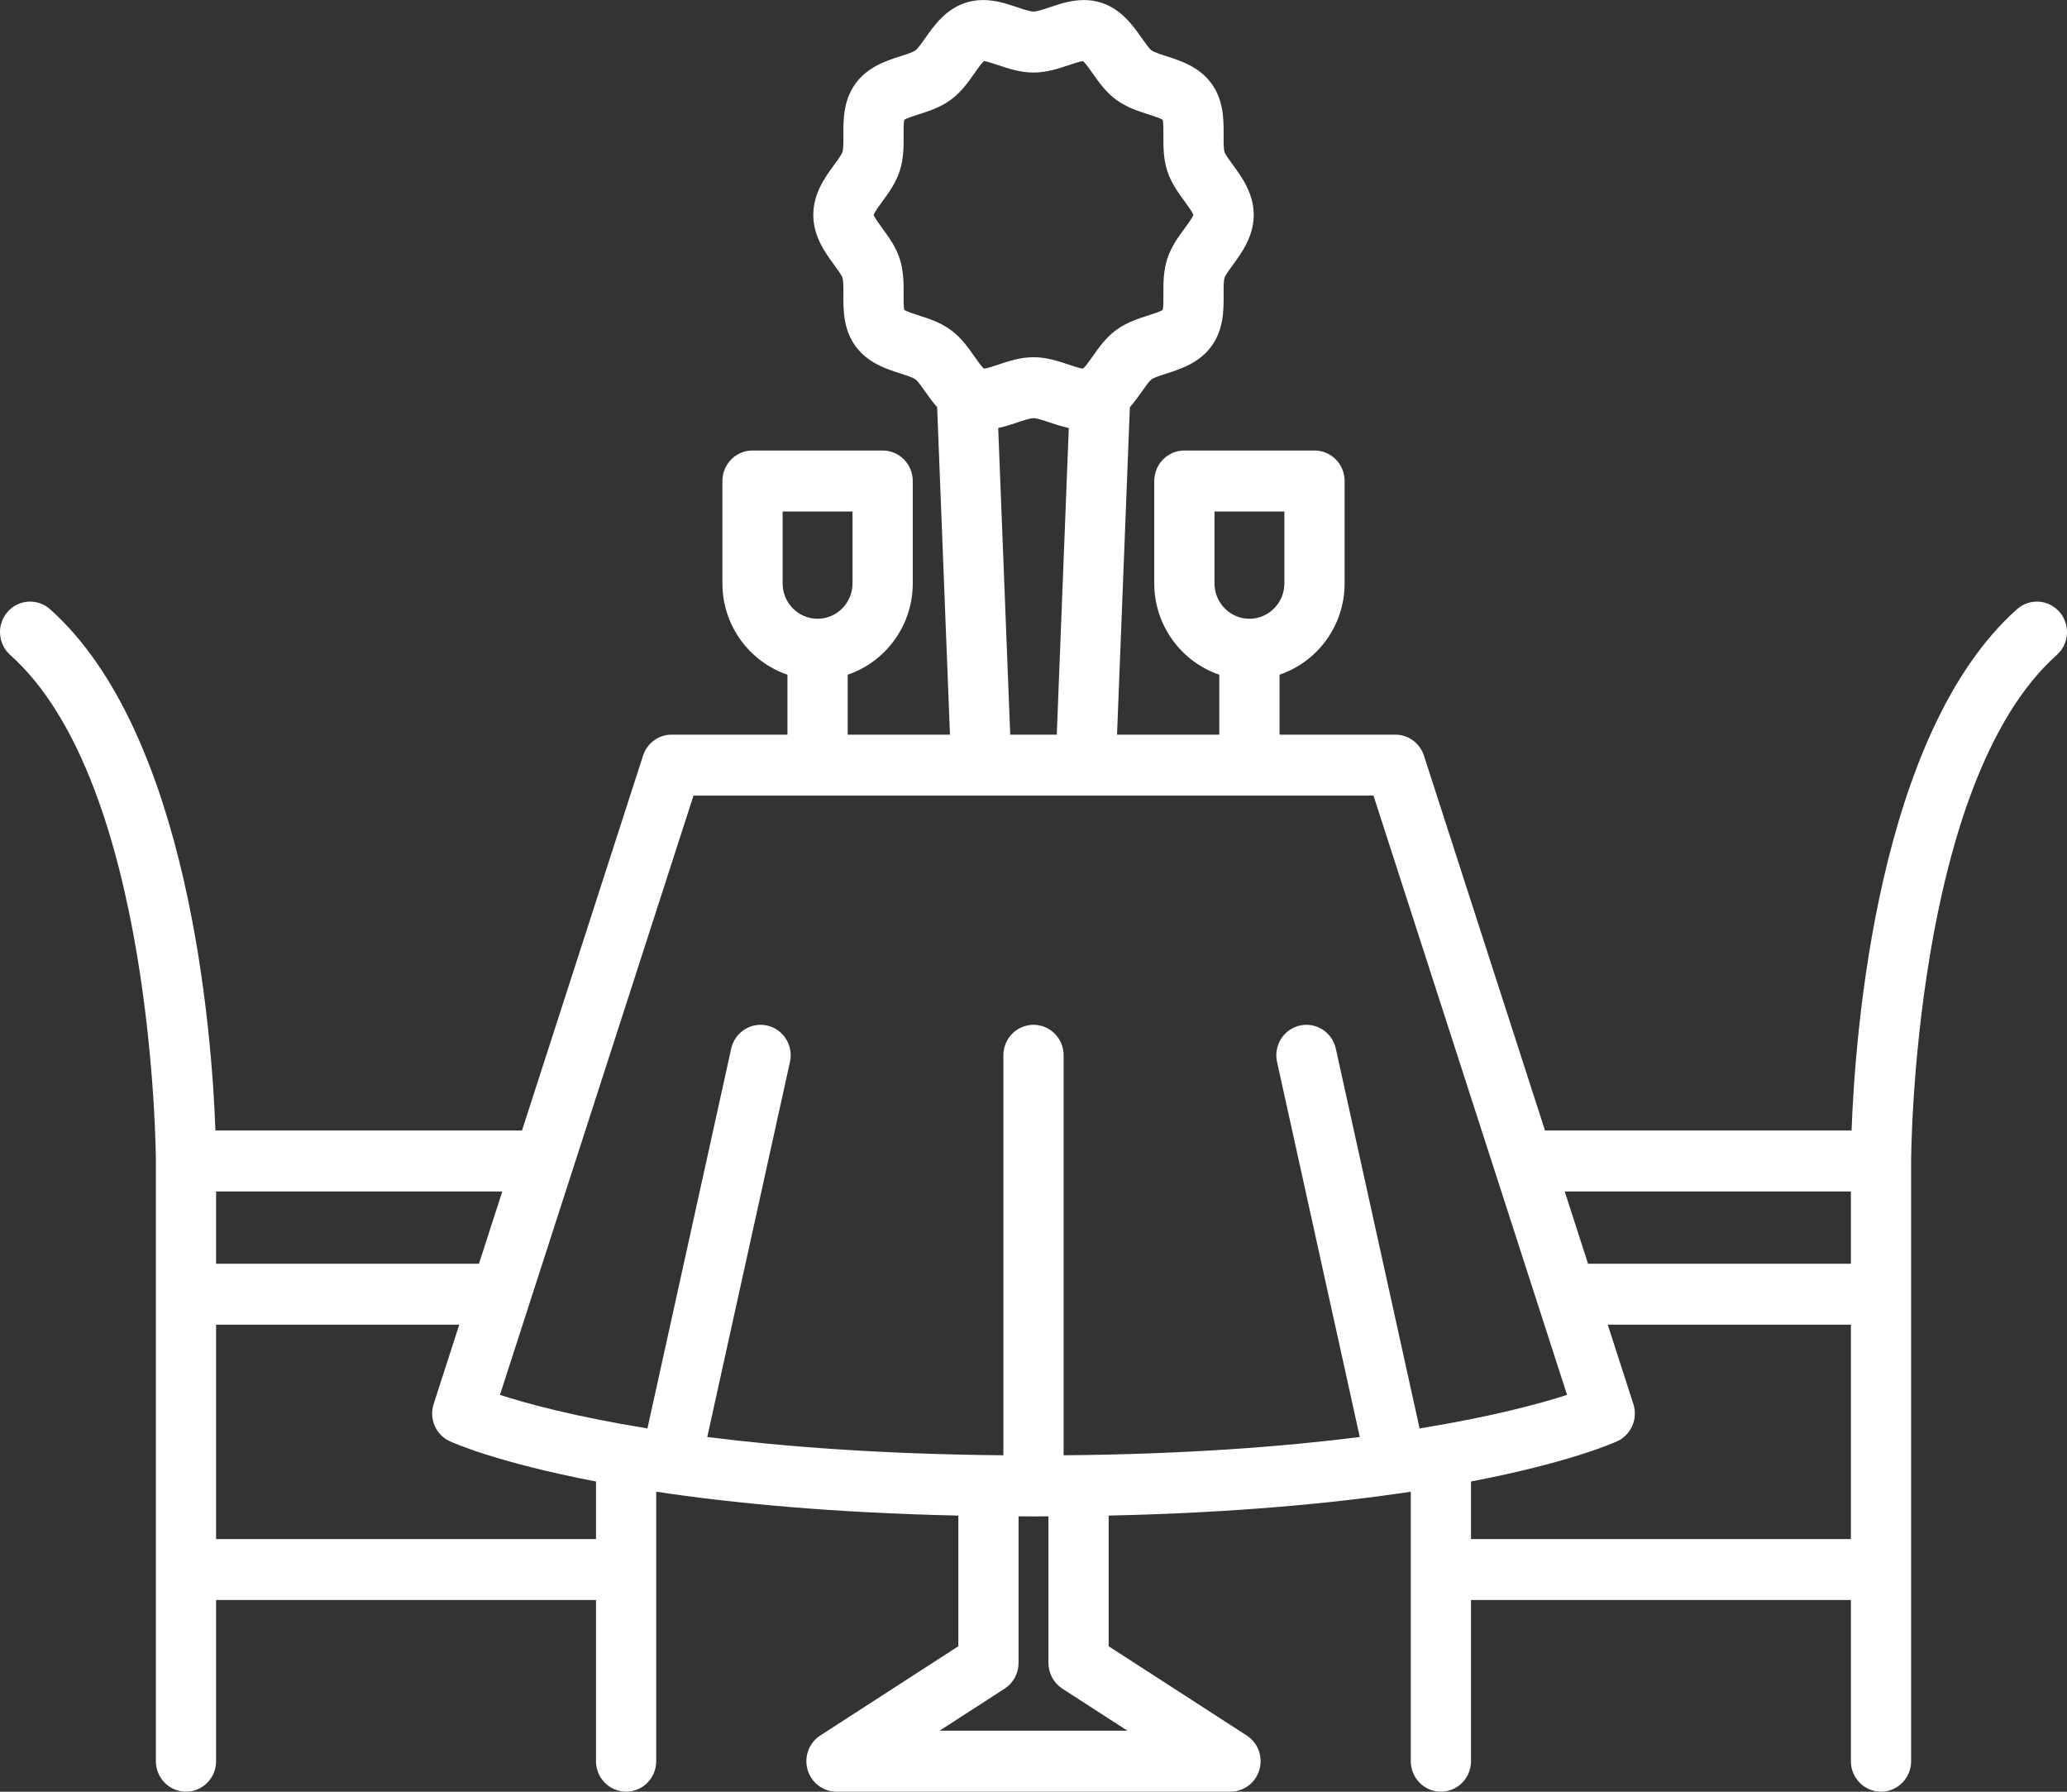 <svg xmlns="http://www.w3.org/2000/svg" xmlns:xlink="http://www.w3.org/1999/xlink" preserveAspectRatio="xMidYMid" width="135" height="117" viewBox="0 0 135 117">
  <rect x="0" y="0" width="135" height="117" fill="#333333" stroke="none"/>
  <defs>
    <style>
      .cls-1 {
        fill: #fff;
        fill-rule: evenodd;
      }
    </style>
  </defs>
  <path d="M134.510,39.960 C133.792,39.135 132.549,39.055 131.734,39.781 C122.617,47.907 121.161,67.477 120.930,73.823 L100.908,73.823 L93.001,49.344 C92.736,48.525 91.982,47.972 91.131,47.972 L83.569,47.972 L83.569,44.058 C86.035,43.222 87.819,40.867 87.819,38.094 L87.819,31.408 C87.819,30.309 86.939,29.418 85.853,29.418 L77.353,29.418 C76.267,29.418 75.387,30.309 75.387,31.408 L75.387,38.094 C75.387,40.866 77.171,43.222 79.636,44.058 L79.636,47.972 L72.956,47.972 L73.794,26.590 C74.097,26.246 74.349,25.891 74.568,25.580 C74.785,25.271 75.055,24.887 75.210,24.772 C75.374,24.652 75.824,24.507 76.187,24.392 C77.093,24.101 78.335,23.704 79.135,22.591 C79.931,21.484 79.923,20.224 79.917,19.211 C79.915,18.822 79.912,18.338 79.977,18.135 C80.032,17.962 80.316,17.576 80.523,17.294 C81.097,16.512 81.883,15.441 81.883,14.031 C81.883,12.622 81.097,11.551 80.523,10.769 C80.316,10.487 80.033,10.101 79.977,9.928 C79.912,9.724 79.915,9.240 79.917,8.851 C79.923,7.838 79.931,6.578 79.135,5.472 C78.335,4.359 77.093,3.961 76.187,3.671 C75.825,3.555 75.374,3.411 75.210,3.291 C75.055,3.176 74.785,2.792 74.568,2.483 C74.014,1.693 73.253,0.613 71.946,0.183 C71.584,0.064 71.197,0.003 70.795,0.003 C69.966,0.003 69.220,0.254 68.562,0.475 C68.171,0.606 67.727,0.755 67.501,0.755 C67.275,0.755 66.831,0.606 66.440,0.475 C65.781,0.254 65.035,0.003 64.206,0.003 C63.804,0.003 63.417,0.064 63.056,0.183 C61.748,0.613 60.988,1.693 60.433,2.483 C60.216,2.792 59.946,3.176 59.790,3.291 C59.627,3.411 59.177,3.555 58.814,3.671 C57.907,3.961 56.665,4.358 55.865,5.472 C55.071,6.578 55.078,7.837 55.084,8.850 C55.086,9.239 55.089,9.723 55.023,9.929 C54.967,10.102 54.684,10.487 54.477,10.770 C53.903,11.551 53.118,12.622 53.118,14.031 C53.118,15.441 53.903,16.511 54.477,17.293 C54.684,17.575 54.968,17.961 55.023,18.135 C55.089,18.339 55.086,18.823 55.084,19.212 C55.078,20.224 55.071,21.484 55.865,22.590 C56.665,23.703 57.907,24.101 58.814,24.391 C59.176,24.507 59.627,24.651 59.790,24.772 C59.946,24.886 60.216,25.270 60.433,25.579 C60.651,25.890 60.904,26.246 61.207,26.590 L62.044,47.972 L55.364,47.972 L55.364,44.058 C57.830,43.222 59.614,40.867 59.614,38.094 L59.614,31.408 C59.614,30.309 58.733,29.418 57.647,29.418 L49.148,29.418 C48.062,29.418 47.182,30.309 47.182,31.408 L47.182,38.094 C47.182,40.866 48.965,43.222 51.431,44.058 L51.431,47.972 L43.868,47.972 C43.018,47.972 42.263,48.525 41.999,49.344 L34.092,73.823 L14.070,73.823 C13.839,67.477 12.384,47.907 3.266,39.781 C2.451,39.055 1.208,39.135 0.490,39.960 C-0.227,40.785 -0.148,42.042 0.667,42.769 C10.059,51.140 10.181,75.568 10.181,75.814 L10.181,115.006 C10.181,116.106 11.062,116.996 12.147,116.996 C13.233,116.996 14.114,116.106 14.114,115.006 L14.114,104.483 L38.926,104.483 L38.926,115.006 C38.926,116.106 39.807,116.996 40.892,116.996 C41.979,116.996 42.859,116.106 42.859,115.006 L42.859,97.410 C47.837,98.158 54.335,98.786 62.591,98.968 L62.591,107.500 L53.574,113.328 C52.838,113.804 52.500,114.715 52.745,115.564 C52.990,116.413 53.759,116.996 54.633,116.996 L80.367,116.996 C81.240,116.996 82.009,116.413 82.254,115.564 C82.499,114.715 82.162,113.804 81.425,113.328 L72.409,107.500 L72.409,98.968 C80.664,98.786 87.163,98.158 92.141,97.410 L92.141,115.006 C92.141,116.106 93.021,116.996 94.107,116.996 C95.193,116.996 96.074,116.106 96.074,115.006 L96.074,104.483 L120.886,104.483 L120.886,115.006 C120.886,116.106 121.766,116.996 122.853,116.996 C123.939,116.996 124.819,116.106 124.819,115.006 L124.819,75.813 C124.819,75.568 124.941,51.140 134.333,42.769 C135.148,42.042 135.227,40.785 134.510,39.960 ZM79.320,38.094 L79.320,33.399 L83.886,33.399 L83.886,38.094 C83.886,39.368 82.862,40.405 81.603,40.405 C80.344,40.405 79.320,39.368 79.320,38.094 ZM60.000,20.596 C59.692,20.497 59.243,20.353 59.059,20.241 C59.012,20.030 59.015,19.559 59.017,19.237 C59.021,18.526 59.026,17.721 58.764,16.906 C58.510,16.112 58.045,15.478 57.635,14.920 C57.442,14.658 57.130,14.232 57.059,14.032 C57.130,13.832 57.442,13.406 57.635,13.144 C58.045,12.585 58.510,11.951 58.764,11.158 C59.026,10.342 59.021,9.537 59.017,8.826 C59.015,8.504 59.012,8.032 59.059,7.822 C59.243,7.710 59.692,7.566 60.000,7.468 C60.667,7.254 61.424,7.012 62.104,6.510 C62.779,6.014 63.235,5.365 63.638,4.792 C63.826,4.523 64.100,4.133 64.265,3.989 C64.480,4.012 64.877,4.146 65.201,4.255 C65.876,4.481 66.639,4.737 67.501,4.737 C68.363,4.737 69.127,4.481 69.801,4.255 C70.124,4.146 70.517,4.014 70.737,3.989 C70.901,4.134 71.175,4.524 71.363,4.792 C71.766,5.364 72.222,6.014 72.897,6.511 C73.578,7.012 74.334,7.254 75.001,7.468 C75.308,7.566 75.758,7.710 75.942,7.823 C75.989,8.033 75.986,8.505 75.984,8.828 C75.980,9.538 75.975,10.342 76.236,11.158 C76.491,11.951 76.956,12.585 77.366,13.144 C77.558,13.405 77.871,13.832 77.942,14.032 C77.871,14.232 77.557,14.659 77.365,14.921 C76.956,15.479 76.491,16.113 76.236,16.907 C75.975,17.721 75.980,18.526 75.984,19.236 C75.986,19.559 75.989,20.031 75.941,20.241 C75.758,20.354 75.308,20.497 75.000,20.596 C74.333,20.810 73.577,21.052 72.896,21.553 C72.222,22.050 71.766,22.699 71.363,23.272 C71.175,23.540 70.901,23.930 70.736,24.074 C70.521,24.051 70.125,23.918 69.801,23.809 C69.127,23.583 68.363,23.327 67.501,23.327 C66.639,23.327 65.876,23.583 65.201,23.809 C64.878,23.917 64.484,24.050 64.264,24.074 C64.100,23.930 63.825,23.539 63.637,23.272 C63.235,22.699 62.779,22.050 62.105,21.554 C61.423,21.052 60.667,20.809 60.000,20.596 ZM69.805,27.948 L69.020,47.972 L65.980,47.972 L65.195,27.948 C65.639,27.855 66.054,27.717 66.439,27.588 C66.830,27.456 67.274,27.307 67.500,27.307 C67.727,27.307 68.171,27.456 68.562,27.588 C68.947,27.717 69.361,27.854 69.805,27.948 ZM51.114,38.094 L51.114,33.399 L55.680,33.399 L55.680,38.094 C55.680,39.368 54.656,40.405 53.397,40.405 C52.138,40.405 51.114,39.368 51.114,38.094 ZM14.114,77.803 L32.806,77.803 L31.282,82.521 L14.114,82.521 L14.114,77.803 ZM38.926,100.502 L14.114,100.502 L14.114,86.502 L29.996,86.502 L28.322,91.684 C28.011,92.648 28.465,93.694 29.376,94.114 C29.600,94.217 32.487,95.509 38.927,96.742 L38.927,100.502 L38.926,100.502 ZM73.634,113.015 L61.366,113.015 L65.616,110.268 C66.181,109.903 66.524,109.270 66.524,108.591 L66.524,99.018 C66.847,99.019 67.171,99.021 67.500,99.021 C67.828,99.021 68.152,99.019 68.476,99.018 L68.476,108.591 C68.476,109.270 68.819,109.902 69.384,110.268 L73.634,113.015 ZM69.467,95.031 L69.467,68.911 C69.467,67.811 68.586,66.920 67.500,66.920 C66.414,66.920 65.534,67.811 65.534,68.911 L65.534,95.030 C57.601,94.960 51.216,94.470 46.192,93.837 L51.594,69.344 C51.831,68.272 51.163,67.208 50.103,66.968 C49.044,66.729 47.993,67.404 47.756,68.477 L42.286,93.277 C37.506,92.502 34.376,91.643 32.653,91.087 L45.294,51.952 L89.705,51.952 L102.347,91.086 C100.622,91.644 97.492,92.502 92.717,93.277 L87.245,68.477 C87.008,67.404 85.956,66.729 84.897,66.968 C83.837,67.208 83.170,68.272 83.407,69.344 L88.810,93.837 C83.787,94.471 77.401,94.961 69.467,95.031 ZM120.886,100.502 L96.074,100.502 L96.074,96.742 C102.514,95.509 105.401,94.217 105.624,94.114 C106.535,93.694 106.989,92.648 106.679,91.684 L105.005,86.502 L120.886,86.502 L120.886,100.502 L120.886,100.502 ZM120.886,82.521 L103.718,82.521 L102.194,77.803 L120.886,77.803 L120.886,82.521 Z" class="cls-1"/>
</svg>

